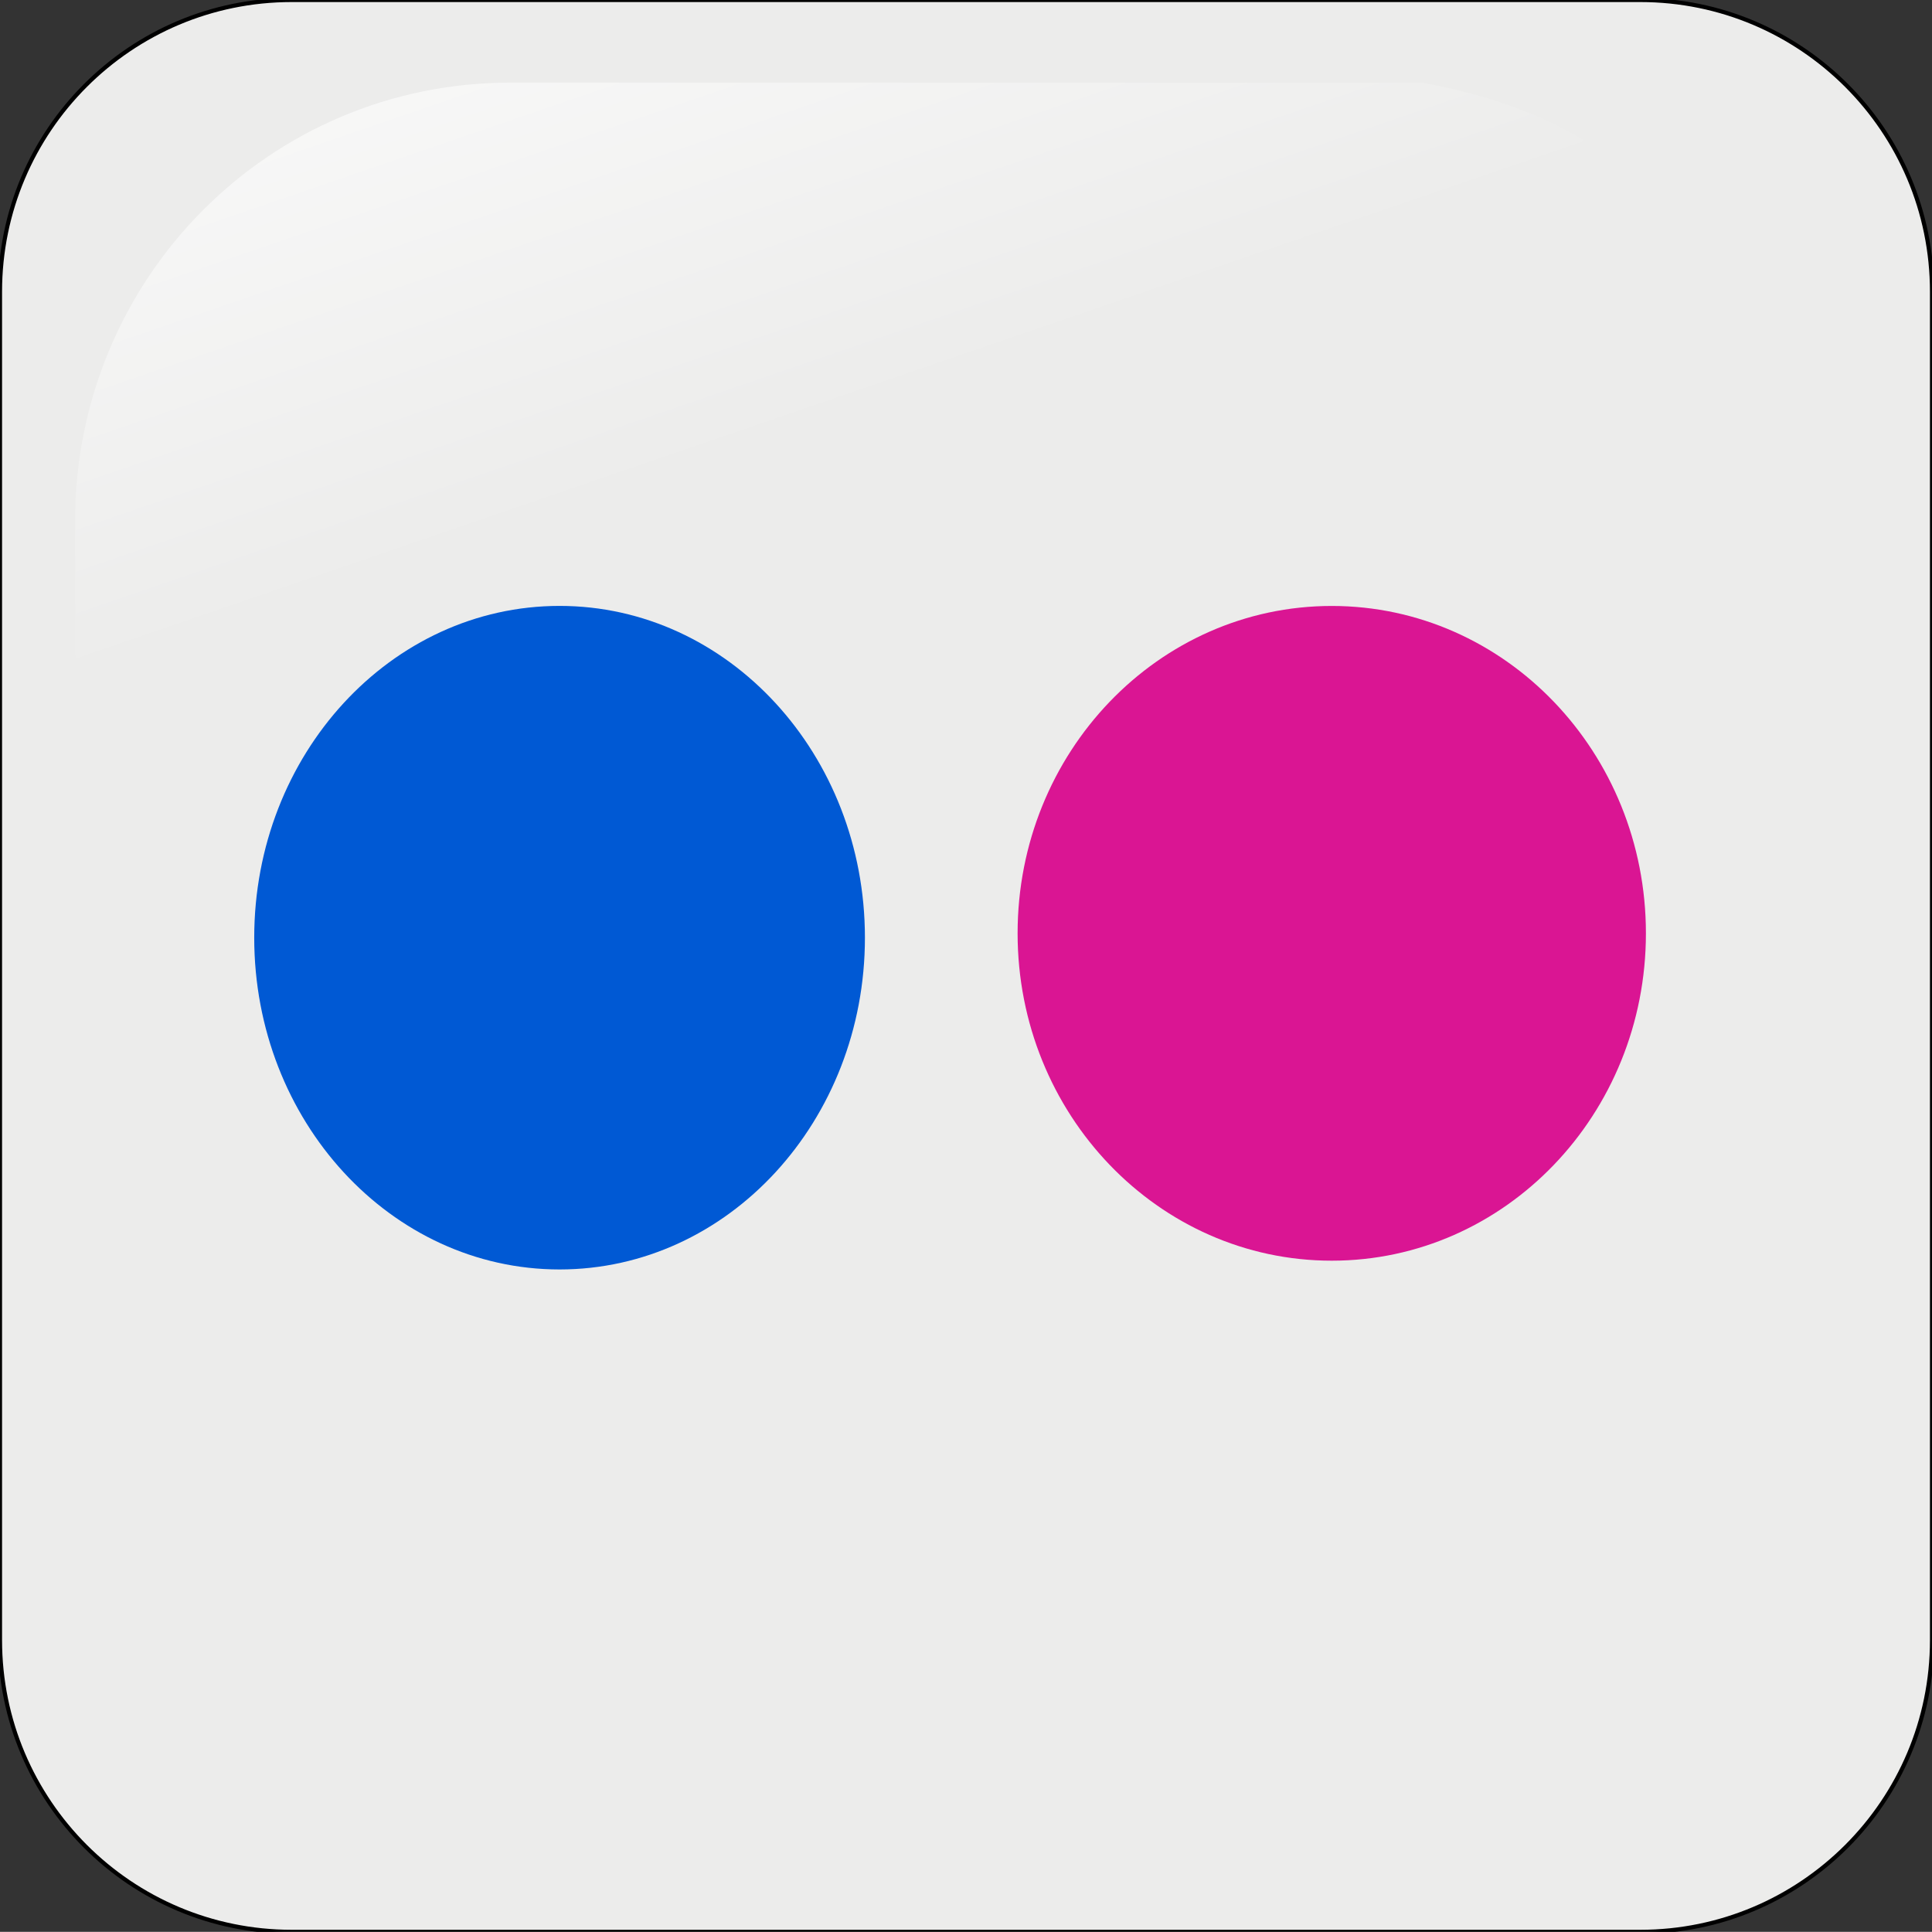 <?xml version="1.0" encoding="utf-8"?>
<!-- Generator: Adobe Illustrator 16.0.0, SVG Export Plug-In . SVG Version: 6.00 Build 0)  -->
<!DOCTYPE svg PUBLIC "-//W3C//DTD SVG 1.1//EN" "http://www.w3.org/Graphics/SVG/1.1/DTD/svg11.dtd">
<svg version="1.1" id="svg2" xmlns="http://www.w3.org/2000/svg" xmlns:xlink="http://www.w3.org/1999/xlink" x="0px" y="0px"
	 width="235.01px" height="234.99px" viewBox="10.5 10.51 235.01 234.99" enable-background="new 10.5 10.51 235.01 234.99"
	 xml:space="preserve">
<rect x="10.5" y="10.51" width="235.01" height="234.99" fill="#333333" stroke="none"/>
<g id="layer1" transform="translate(-373.64 -318.34)">
	<path id="rect1942" fill="#ECECEB" stroke="#000000" stroke-width="0.5" stroke-linecap="square" d="M583.661,328.85H419.628
		c-19.599,0-35.488,15.888-35.488,35.488v164.014c0,19.6,15.889,35.488,35.488,35.488h164.034c19.6,0,35.488-15.889,35.488-35.488
		V364.338C619.15,344.738,603.261,328.85,583.661,328.85z"/>
	
		<linearGradient id="path1950_1_" gradientUnits="userSpaceOnUse" x1="-293.338" y1="-162.565" x2="-345.038" y2="-313.256" gradientTransform="matrix(-0.592 0 0 -0.592 270.37 198.164)">
		<stop  offset="0" style="stop-color:#FFFFFF"/>
		<stop  offset="1" style="stop-color:#FFFFFF;stop-opacity:0"/>
	</linearGradient>
	<path id="path1950" fill="url(#path1950_1_)" d="M557.06,338.9H446.23c-29.34,0-52.96,23.8-52.96,53.38v108.13
		c0.95,23.08,4.6,8.49,11.56-17.08c8.08-29.71,34.39-55.68,66.44-75.14c24.46-14.86,51.84-24.34,101.681-25.25
		C601.22,382.43,598.72,346.26,557.06,338.9z"/>
	<path id="path4776" fill="#0059D4" d="M489.35,442.91c0,22.29-16.629,40.358-37.143,40.358c-20.513,0-37.143-18.07-37.143-40.358
		c0-22.289,16.629-40.357,37.143-40.357C472.72,402.553,489.35,420.622,489.35,442.91z"/>
	<path id="path4778" fill="#DA1593" d="M584.35,442.38c0,21.993-17.108,39.821-38.214,39.821s-38.214-17.829-38.214-39.821
		c0-21.993,17.108-39.821,38.214-39.821S584.35,420.388,584.35,442.38z"/>
</g>
</svg>
